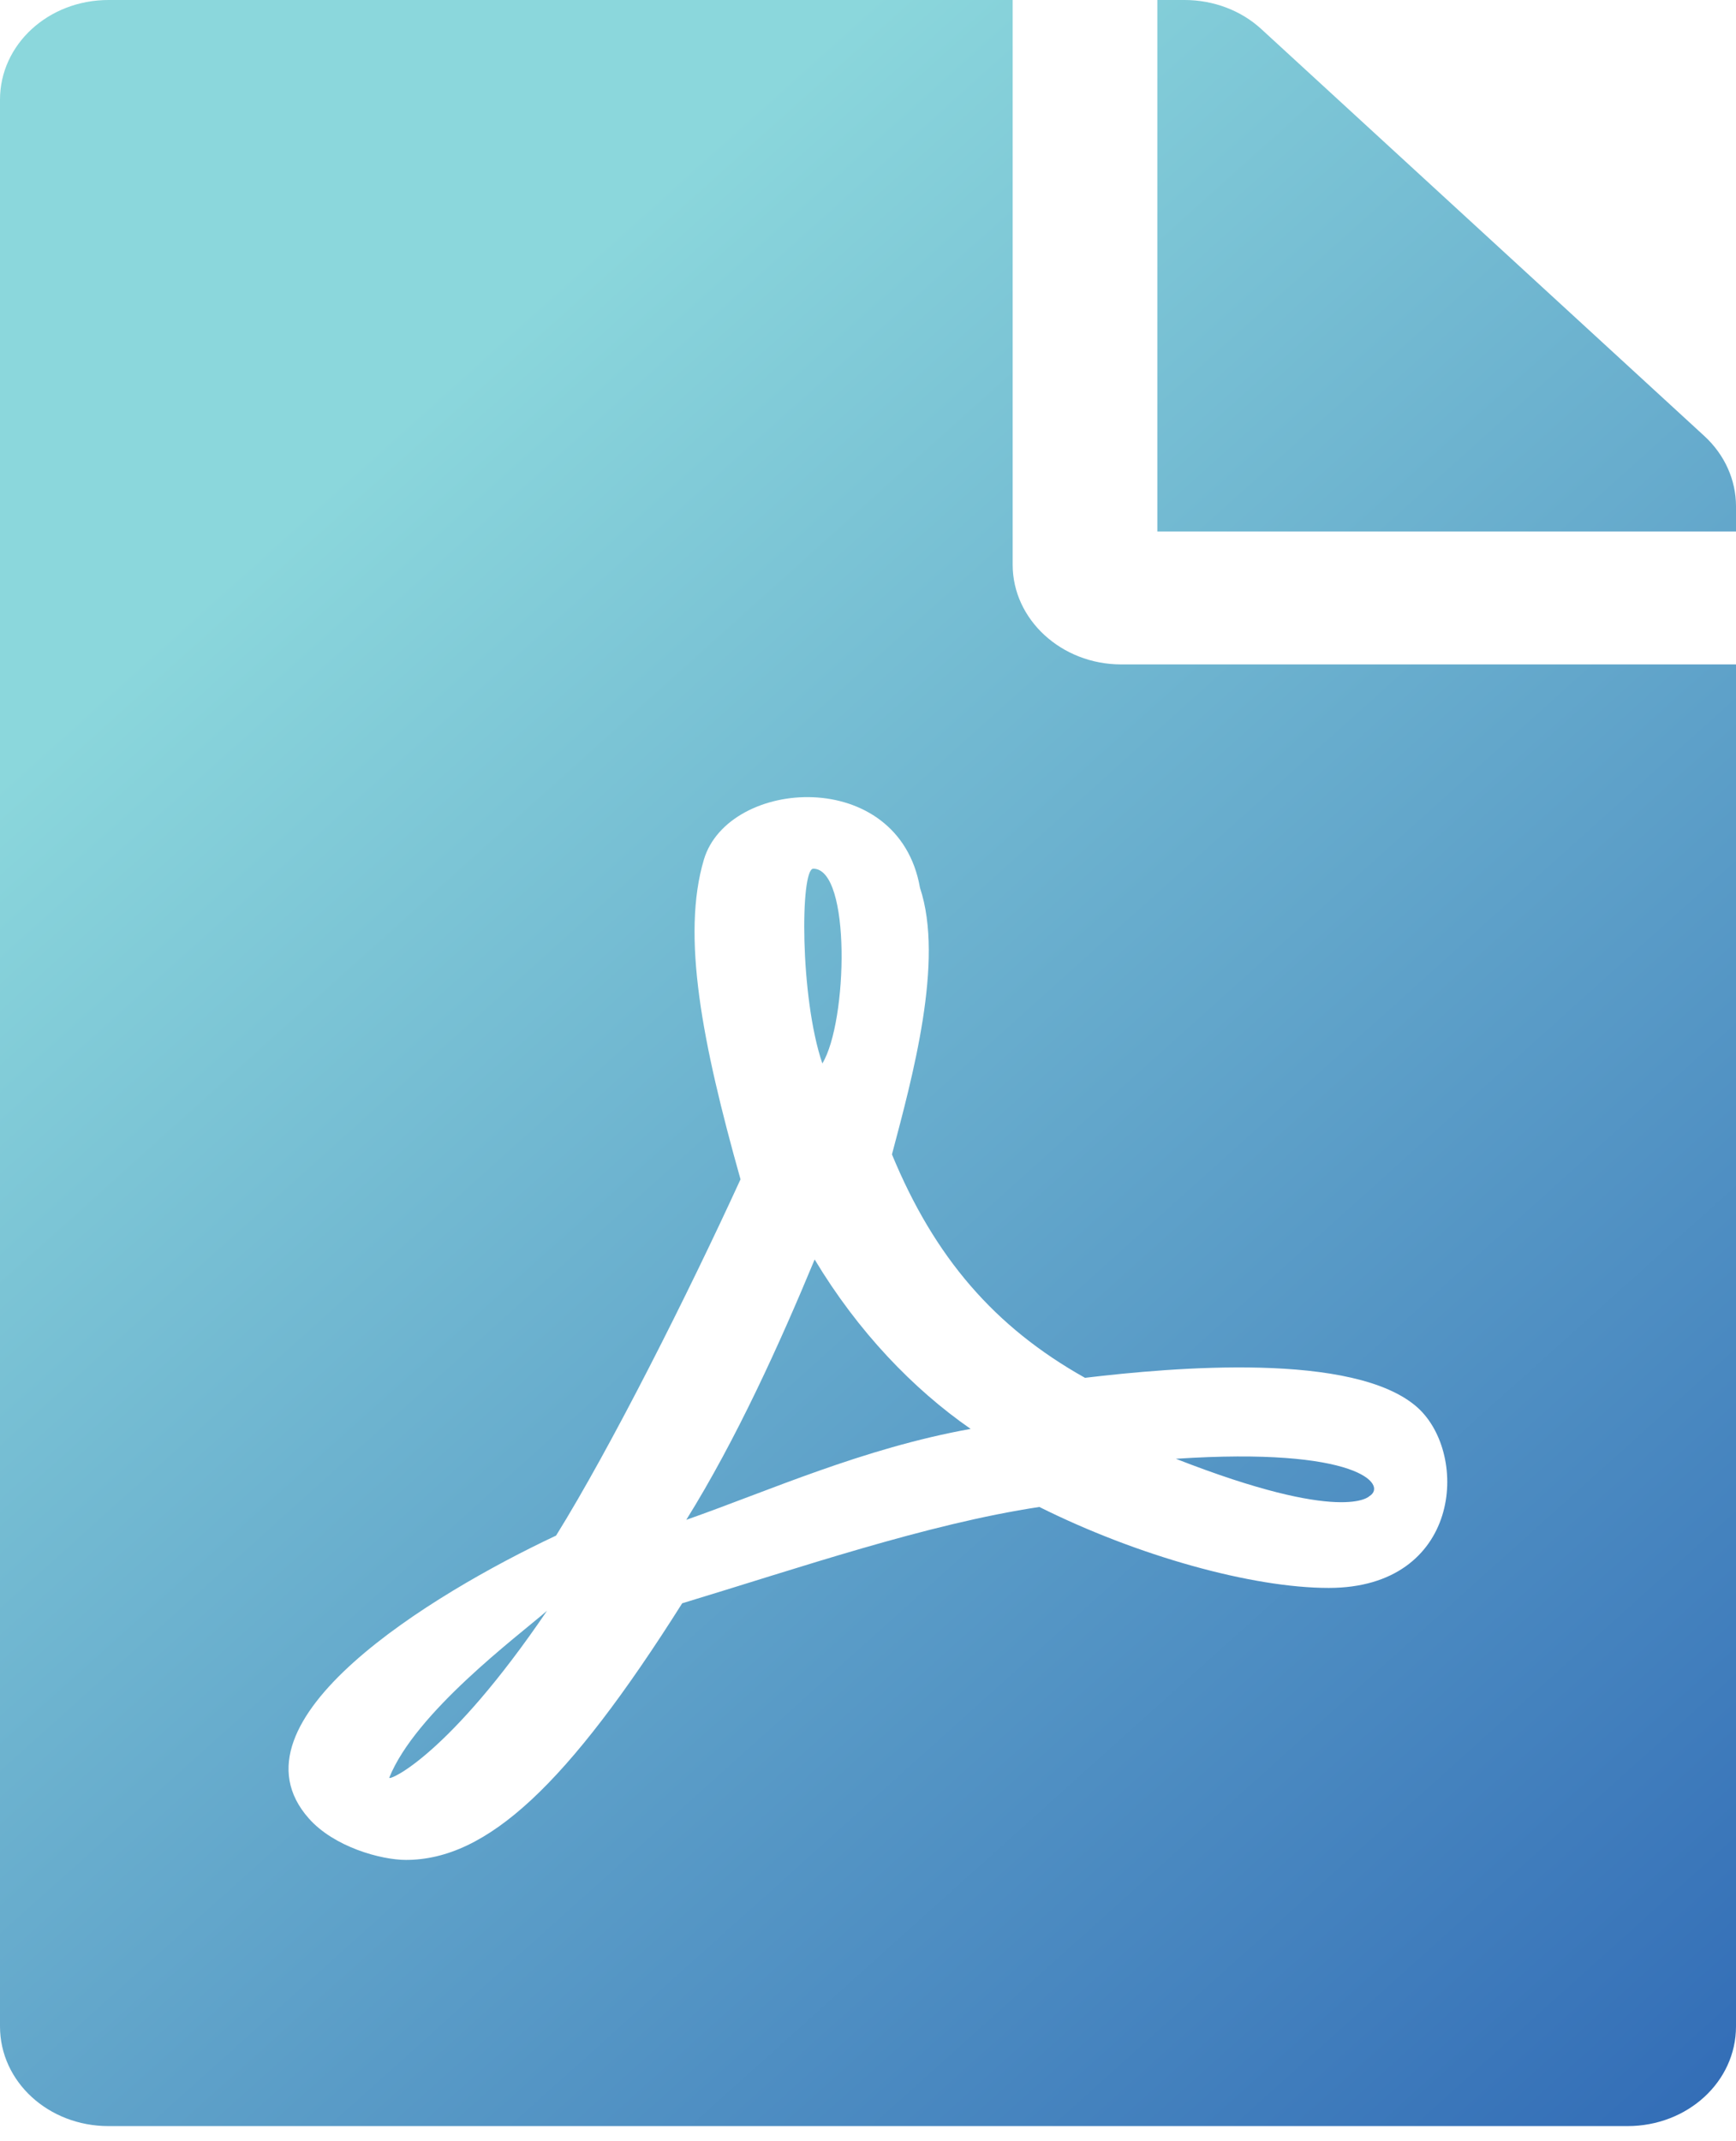 <svg width="60" height="74" viewBox="0 0 60 74" fill="none" xmlns="http://www.w3.org/2000/svg">
<path d="M28.422 36.753C27.641 34.457 27.656 30.022 28.109 30.022C29.422 30.022 29.297 35.318 28.422 36.753ZM28.156 43.527C26.953 46.426 25.453 49.741 23.719 52.525C26.578 51.52 29.812 50.056 33.547 49.382C31.562 48.004 29.656 46.024 28.156 43.527ZM13.453 61.437C13.453 61.552 15.516 60.662 18.906 55.668C17.859 56.572 14.359 59.184 13.453 61.437ZM38.75 22.962H60V70.033C60 71.942 58.328 73.477 56.25 73.477H3.75C1.672 73.477 0 71.942 0 70.033V3.444C0 1.536 1.672 0 3.75 0H35V19.517C35 21.412 36.688 22.962 38.75 22.962ZM37.5 47.617C34.375 45.866 32.297 43.455 30.828 39.896C31.531 37.241 32.641 33.208 31.797 30.683C31.062 26.463 25.172 26.88 24.328 29.707C23.547 32.333 24.266 36.035 25.594 40.757C23.781 44.718 21.109 50.028 19.219 53.07C19.203 53.07 19.203 53.084 19.188 53.084C14.953 55.079 7.688 59.471 10.672 62.843C11.547 63.834 13.172 64.278 14.031 64.278C16.828 64.278 19.609 61.695 23.578 55.409C27.609 54.19 32.031 52.668 35.922 52.08C39.312 53.773 43.281 54.878 45.922 54.878C50.484 54.878 50.797 50.286 49 48.65C46.828 46.698 40.516 47.258 37.5 47.617ZM58.906 15.069L43.594 1.005C42.891 0.359 41.938 0 40.938 0H40V18.369H60V17.494C60 16.59 59.609 15.714 58.906 15.069ZM47.328 51.707C47.969 51.319 46.938 49.999 40.641 50.415C46.438 52.683 47.328 51.707 47.328 51.707Z" fill="url(#paint0_linear_1_2720)"/>
<defs>
<linearGradient id="paint0_linear_1_2720" x1="30" y1="2.26554e-06" x2="97.571" y2="75.15" gradientUnits="userSpaceOnUse">
<stop stop-color="#8BD7DC"/>
<stop offset="1" stop-color="#1246A9"/>
</linearGradient>
</defs>
</svg>
